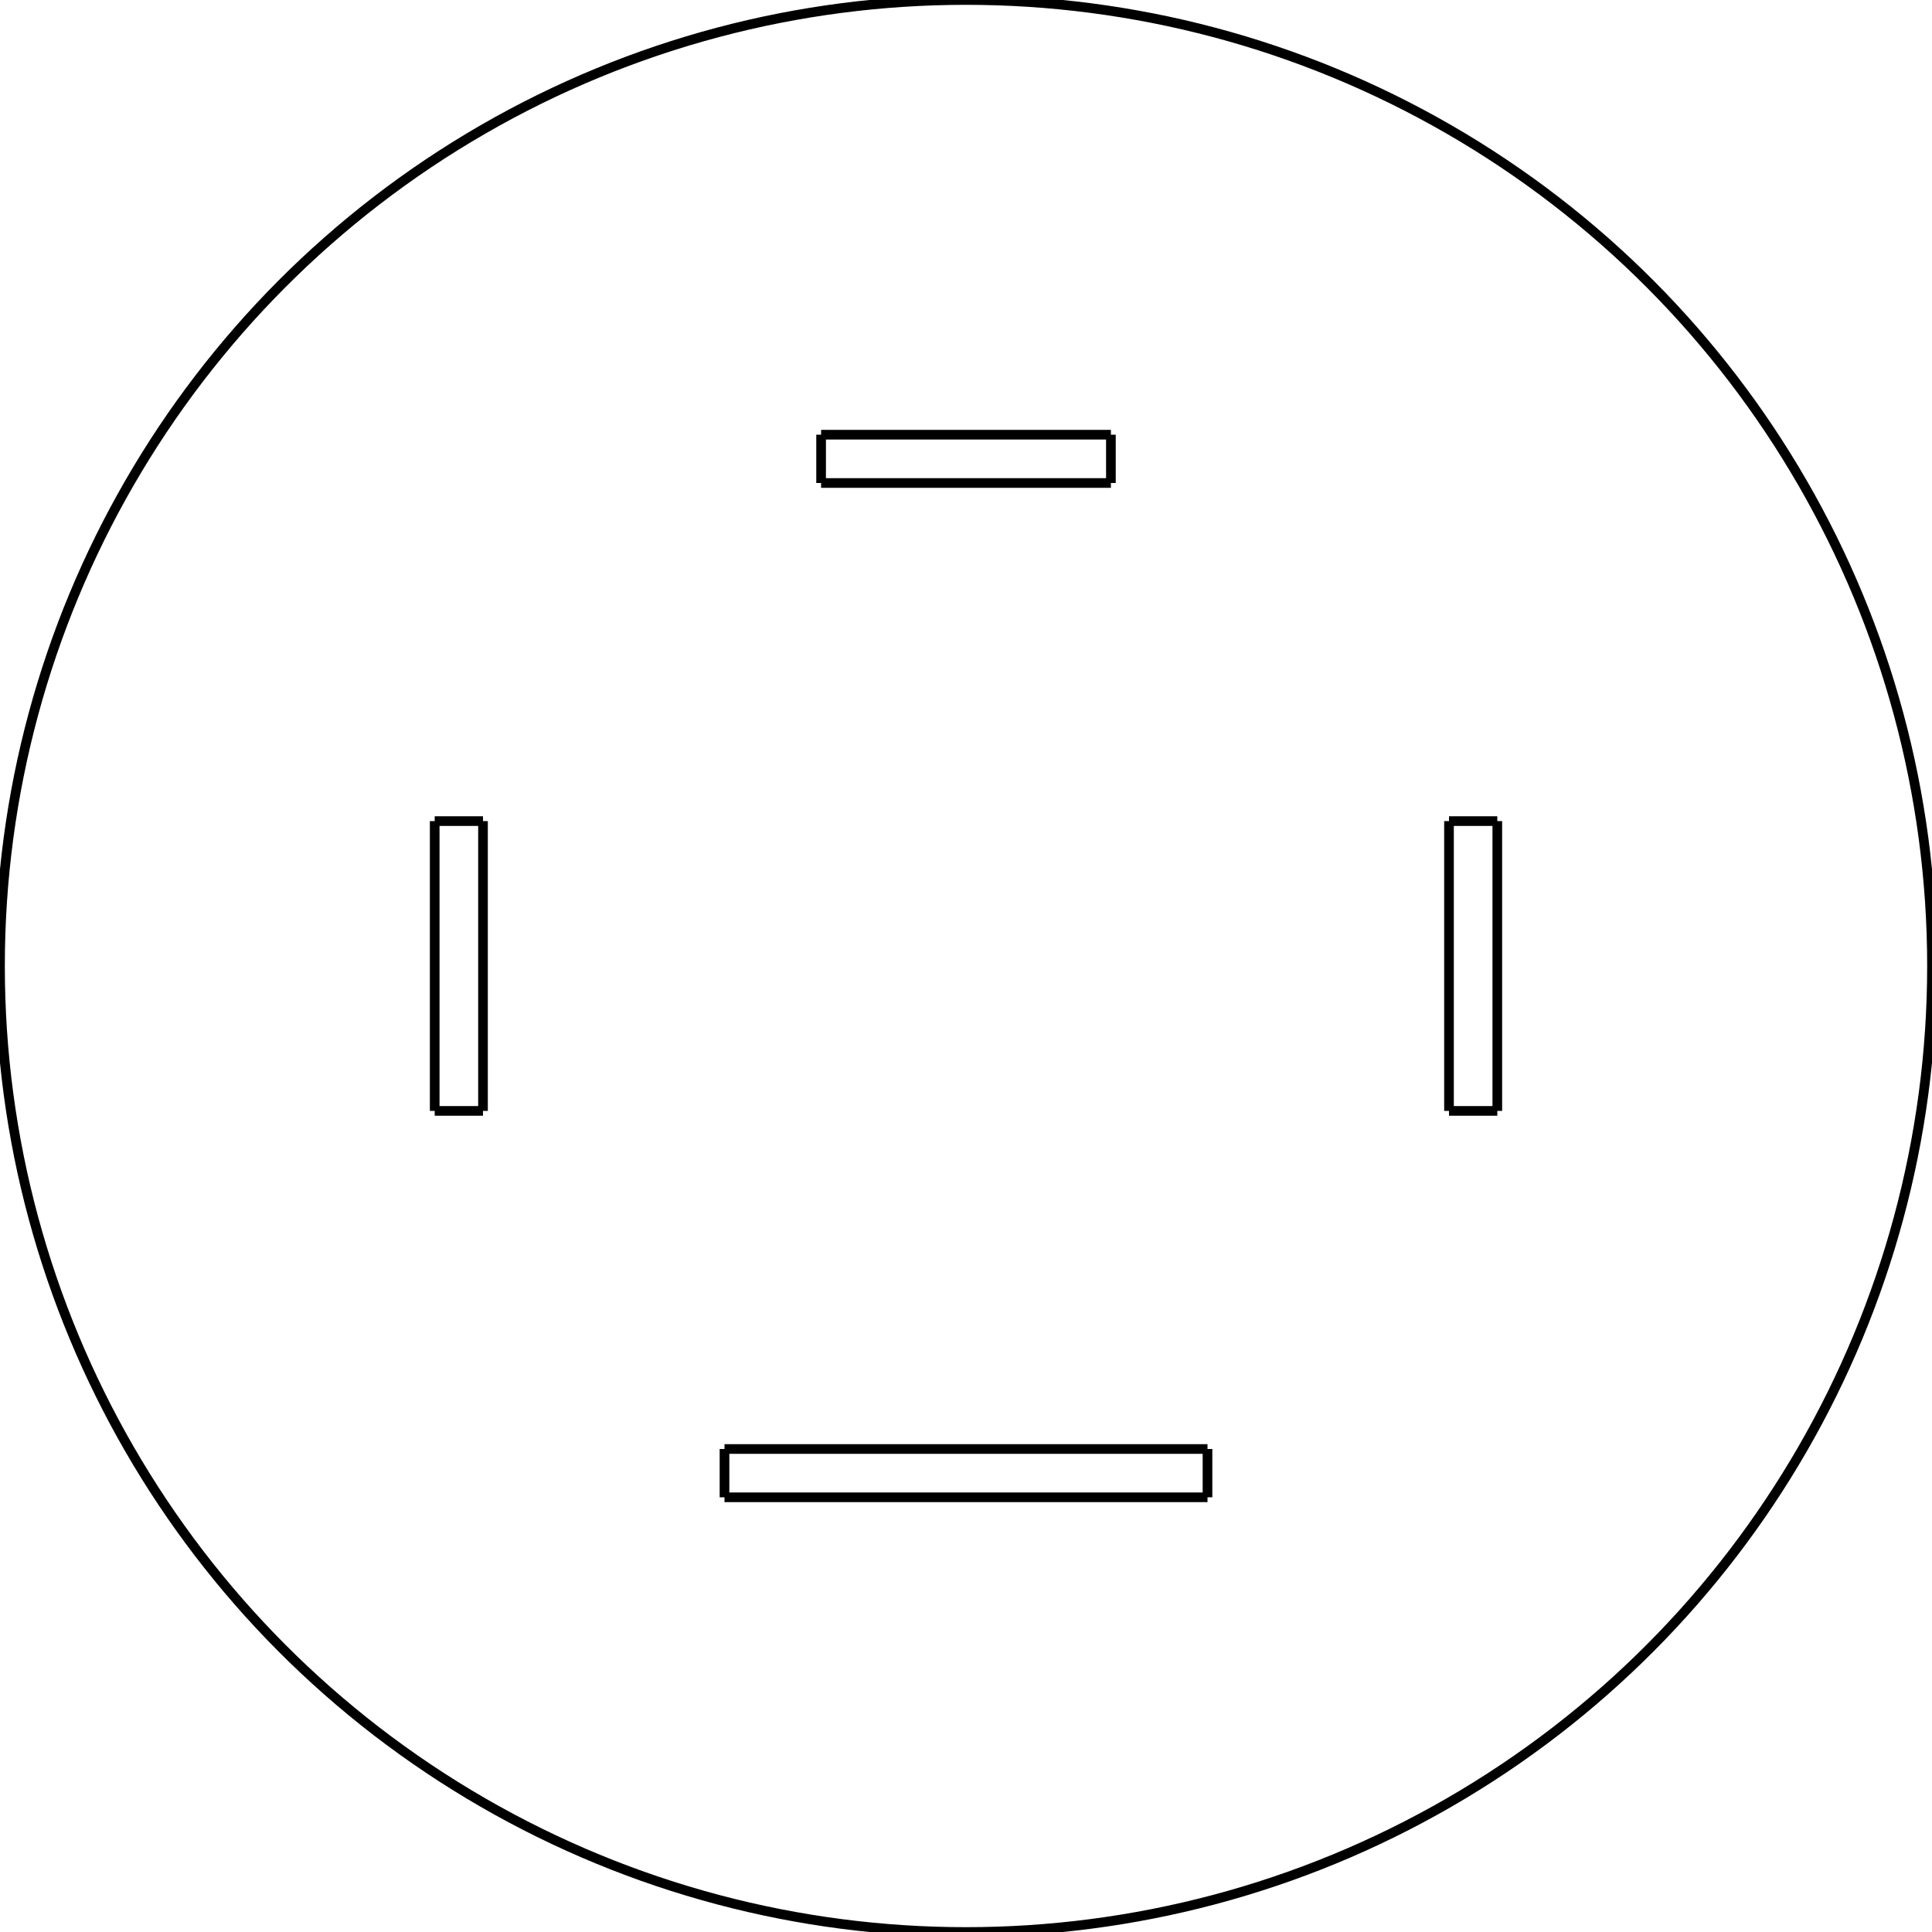 <?xml version="1.0"?>
<svg xmlns="http://www.w3.org/2000/svg" xmlns:lc="https://librecad.org" xmlns:xlink="http://www.w3.org/1999/xlink" width="40mm" height="40mm" viewBox="0 0 40 40">
    <g lc:layername="0" lc:is_locked="false" lc:is_construction="false" fill="none" stroke="black" stroke-width="0.2"/>
    <g lc:layername="Lines" lc:is_locked="false" lc:is_construction="false" fill="none" stroke="black" stroke-width="0.2">
        <circle cx="20" cy="20" r="20"/>
        <line x1="15" y1="30" x2="25" y2="30"/>
        <line x1="25" y1="30" x2="25" y2="31"/>
        <line x1="25" y1="31" x2="15" y2="31"/>
        <line x1="15" y1="31" x2="15" y2="30"/>
        <line x1="30" y1="17" x2="31" y2="17"/>
        <line x1="31" y1="17" x2="31" y2="23"/>
        <line x1="31" y1="23" x2="30" y2="23"/>
        <line x1="30" y1="17" x2="30" y2="23"/>
        <line x1="10" y1="17" x2="9" y2="17"/>
        <line x1="9" y1="17" x2="9" y2="23"/>
        <line x1="9" y1="23" x2="10" y2="23"/>
        <line x1="10" y1="17" x2="10" y2="23"/>
        <line x1="17" y1="10" x2="17" y2="9"/>
        <line x1="17" y1="9" x2="23" y2="9"/>
        <line x1="23" y1="9" x2="23" y2="10"/>
        <line x1="17" y1="10" x2="23" y2="10"/>
    </g>
</svg>
